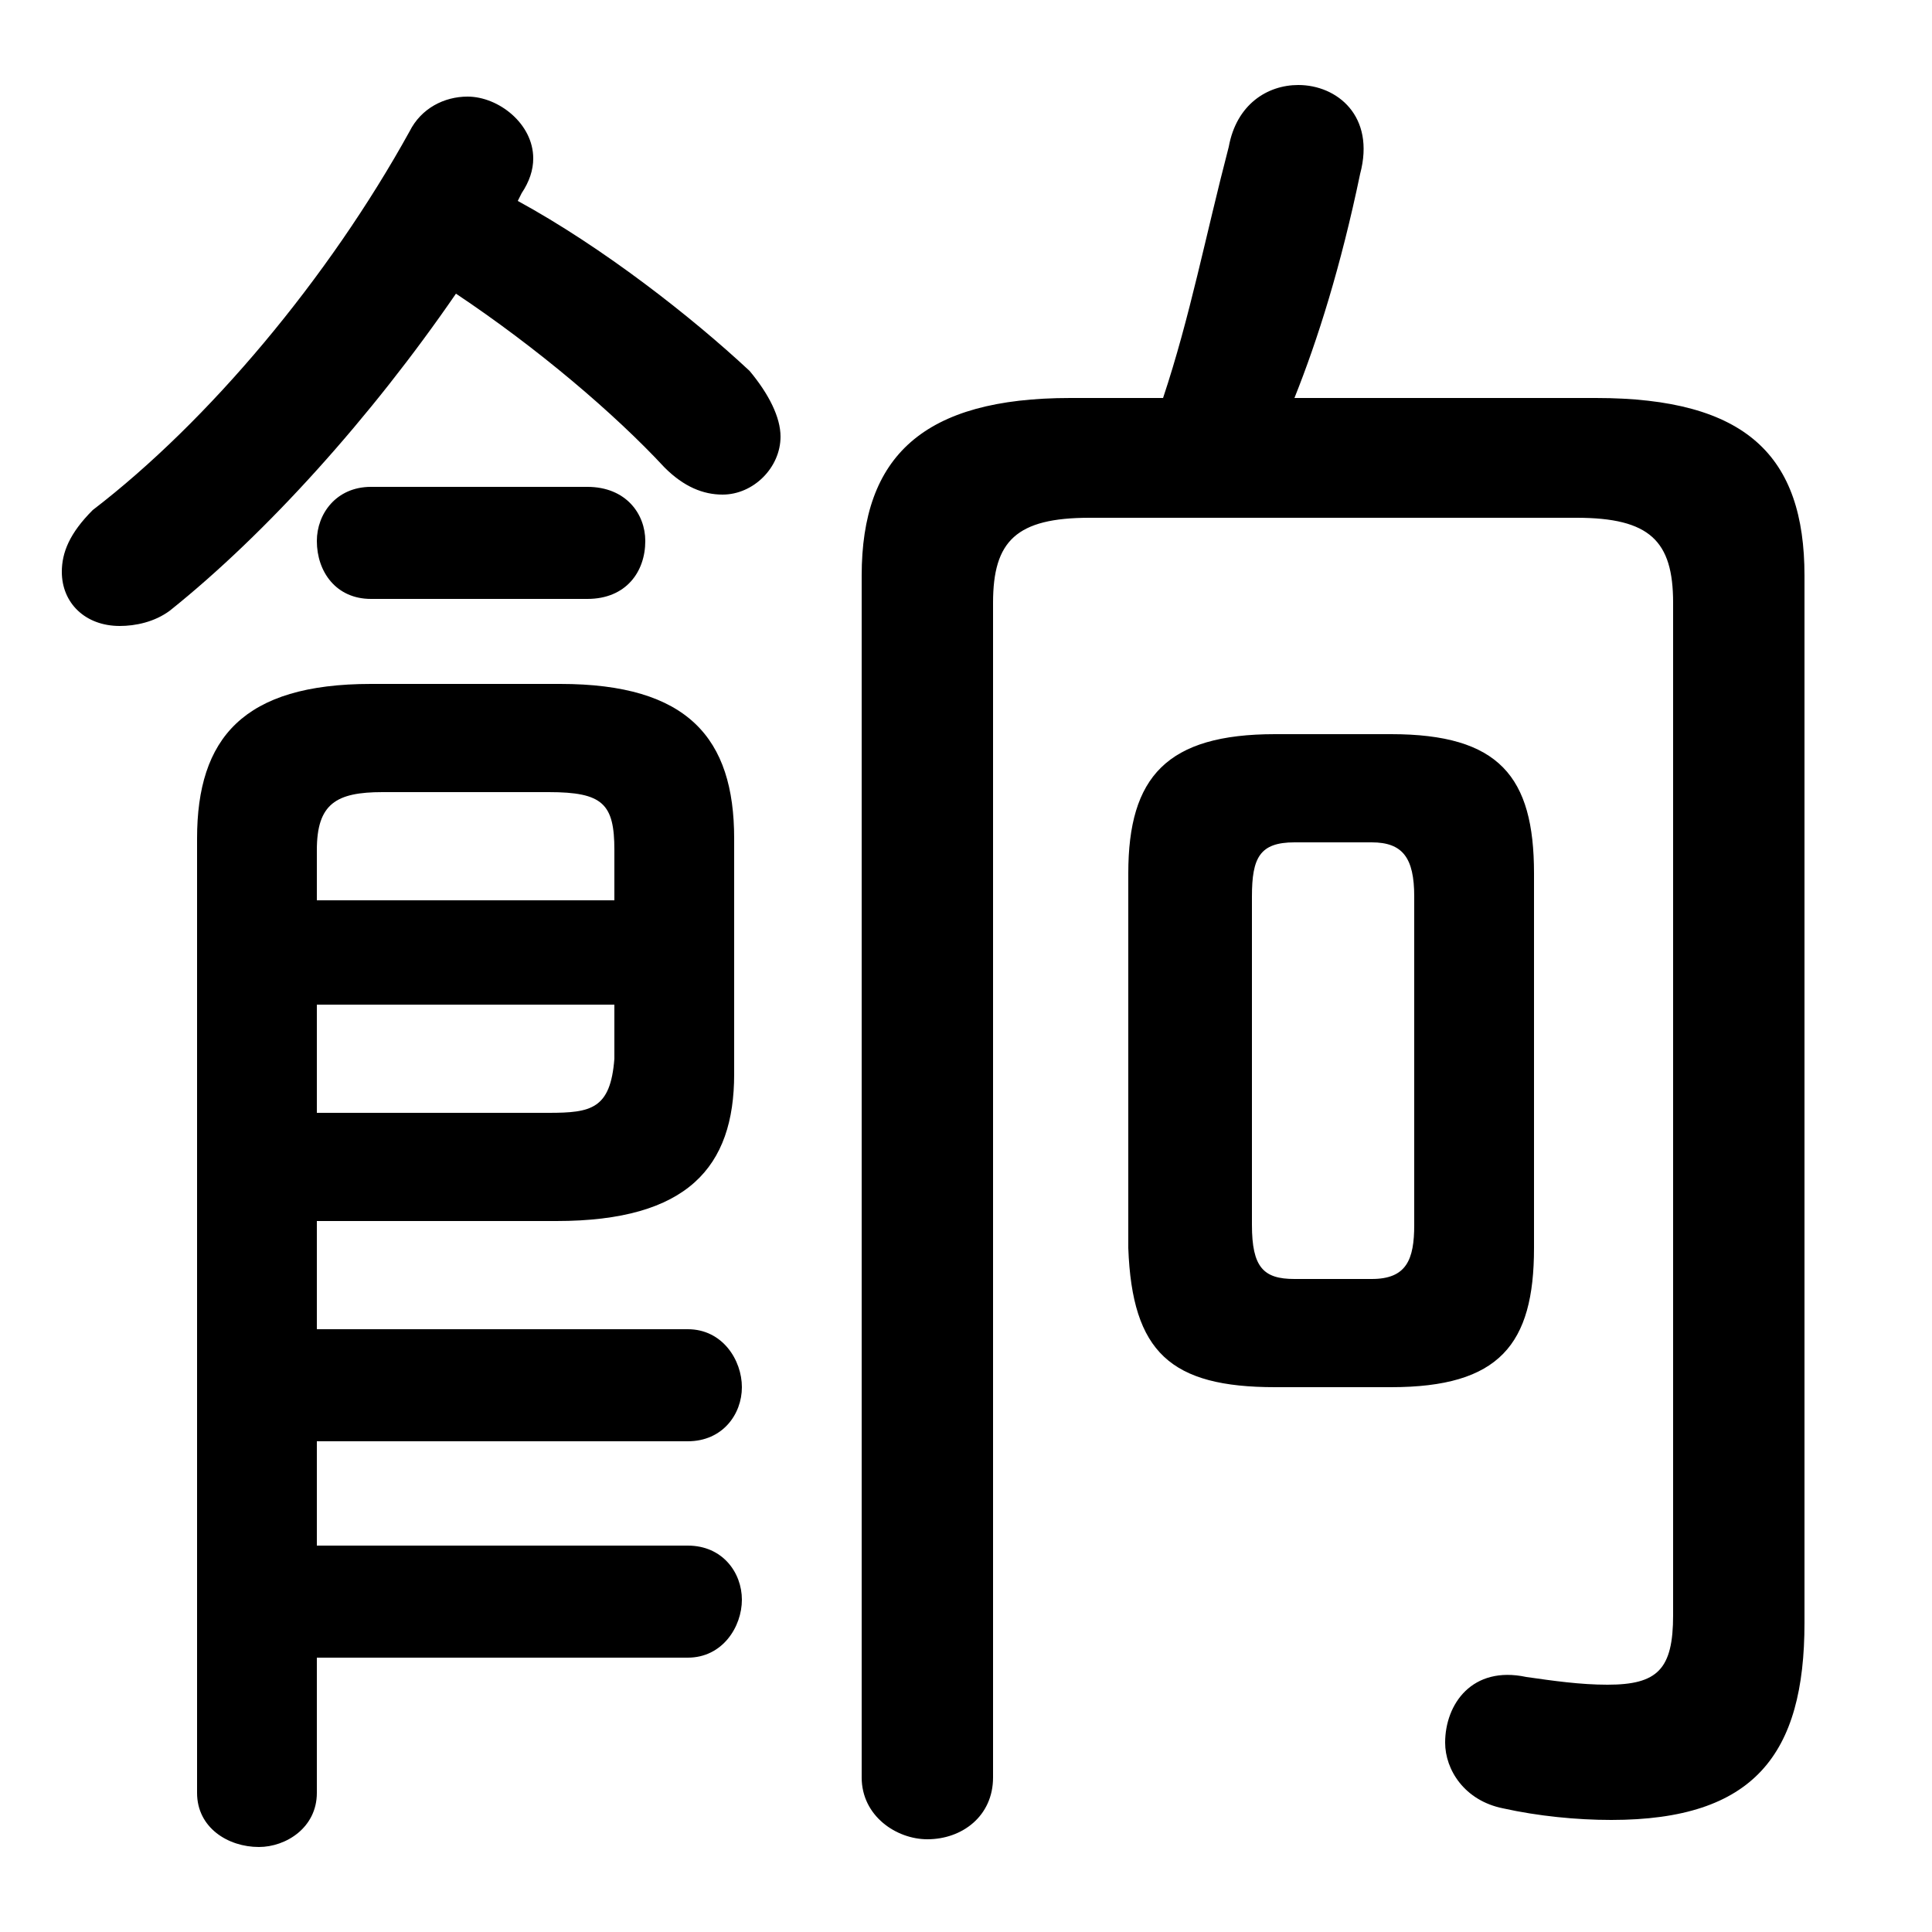 <svg xmlns="http://www.w3.org/2000/svg" viewBox="0 -44.0 50.0 50.0">
    <rect x="0" y="-44.0" width="50.0" height="50.0" fill="#808080" stroke="none"/>
    <g transform="scale(1, -1)">
        <!-- ボディの枠 -->
        <rect x="0" y="-6.0" width="50.0" height="50.0"
            stroke="white" fill="white"/>
        <!-- グリフ座標系の原点 -->
        <circle cx="0" cy="0" r="5" fill="white"/>
        <!-- グリフのアウトライン -->
        <g style="fill:black;stroke:#000000;stroke-width:0;stroke-linecap:round;stroke-linejoin:round;">
        <path d="M 27.7 33.7 C 23.9 33.7 22.3 32.2 22.3 29.1 L 22.3 -2.0 C 22.3 -3.0 23.2 -3.6 24.0 -3.6 C 24.9 -3.6 25.7 -3.0 25.7 -2.0 L 25.7 28.4 C 25.7 30.0 26.3 30.6 28.2 30.6 L 40.8 30.6 C 42.7 30.6 43.3 30.0 43.3 28.4 L 43.3 2.2 C 43.3 0.8 42.9 0.4 41.6 0.4 C 40.9 0.4 40.2 0.5 39.5 0.6 C 38.1 0.9 37.4 -0.1 37.4 -1.1 C 37.4 -1.8 37.9 -2.6 38.9 -2.8 C 39.8 -3.0 40.8 -3.1 41.7 -3.1 C 45.4 -3.1 46.7 -1.4 46.7 2.0 L 46.7 29.1 C 46.7 32.2 45.2 33.7 41.3 33.7 L 33.5 33.7 C 34.1 35.2 34.7 37.1 35.2 39.5 C 35.6 41.0 34.6 41.8 33.6 41.8 C 32.8 41.8 32.0 41.3 31.8 40.2 C 31.2 37.9 30.8 35.8 30.1 33.7 Z M 36.0 8.1 C 38.8 8.1 39.7 9.2 39.7 11.7 L 39.7 21.4 C 39.7 23.9 38.8 25.0 36.0 25.0 L 33.0 25.0 C 30.2 25.0 29.2 23.9 29.2 21.4 L 29.2 11.7 C 29.3 9.0 30.3 8.1 33.0 8.1 Z M 33.5 10.9 C 32.7 10.9 32.4 11.2 32.4 12.3 L 32.4 20.8 C 32.4 21.8 32.6 22.2 33.5 22.2 L 35.5 22.2 C 36.3 22.2 36.6 21.8 36.6 20.8 L 36.6 12.3 C 36.6 11.4 36.4 10.9 35.5 10.9 Z M 13.5 39.0 C 13.7 39.3 13.8 39.6 13.8 39.9 C 13.8 40.8 12.9 41.5 12.1 41.5 C 11.5 41.5 10.9 41.2 10.6 40.6 C 8.5 36.8 5.4 33.1 2.4 30.8 C 1.8 30.2 1.6 29.7 1.6 29.2 C 1.6 28.4 2.2 27.8 3.1 27.8 C 3.5 27.8 4.0 27.9 4.4 28.2 C 6.9 30.2 9.6 33.2 11.8 36.4 C 13.9 35.0 15.9 33.3 17.2 31.9 C 17.7 31.4 18.2 31.2 18.7 31.2 C 19.5 31.2 20.2 31.9 20.2 32.7 C 20.2 33.2 19.9 33.8 19.4 34.4 C 17.9 35.8 15.6 37.6 13.4 38.8 Z M 8.2 6.7 L 17.8 6.7 C 18.7 6.7 19.2 7.4 19.2 8.1 C 19.2 8.8 18.7 9.6 17.8 9.6 L 8.2 9.6 L 8.2 12.4 L 14.4 12.4 C 17.8 12.4 19.0 13.8 19.0 16.2 L 19.0 22.3 C 19.0 24.9 17.8 26.3 14.5 26.3 L 9.6 26.3 C 6.3 26.3 5.1 24.9 5.1 22.3 L 5.1 -2.4 C 5.1 -3.3 5.9 -3.8 6.7 -3.8 C 7.4 -3.8 8.2 -3.3 8.2 -2.4 L 8.2 1.1 L 17.8 1.1 C 18.7 1.1 19.2 1.9 19.2 2.6 C 19.2 3.3 18.7 4.0 17.8 4.0 L 8.2 4.0 Z M 8.2 15.2 L 8.2 18.0 L 15.9 18.0 L 15.9 16.6 C 15.8 15.3 15.3 15.2 14.2 15.2 Z M 15.9 20.7 L 8.2 20.7 L 8.2 22.0 C 8.2 23.2 8.7 23.5 9.9 23.5 L 14.2 23.5 C 15.6 23.5 15.9 23.2 15.9 22.0 Z M 15.2 28.5 C 16.2 28.5 16.7 29.2 16.7 30.0 C 16.7 30.7 16.2 31.4 15.2 31.4 L 9.6 31.4 C 8.7 31.4 8.2 30.7 8.2 30.0 C 8.2 29.2 8.7 28.5 9.6 28.5 Z"/>
    </g>
    </g>
</svg>
